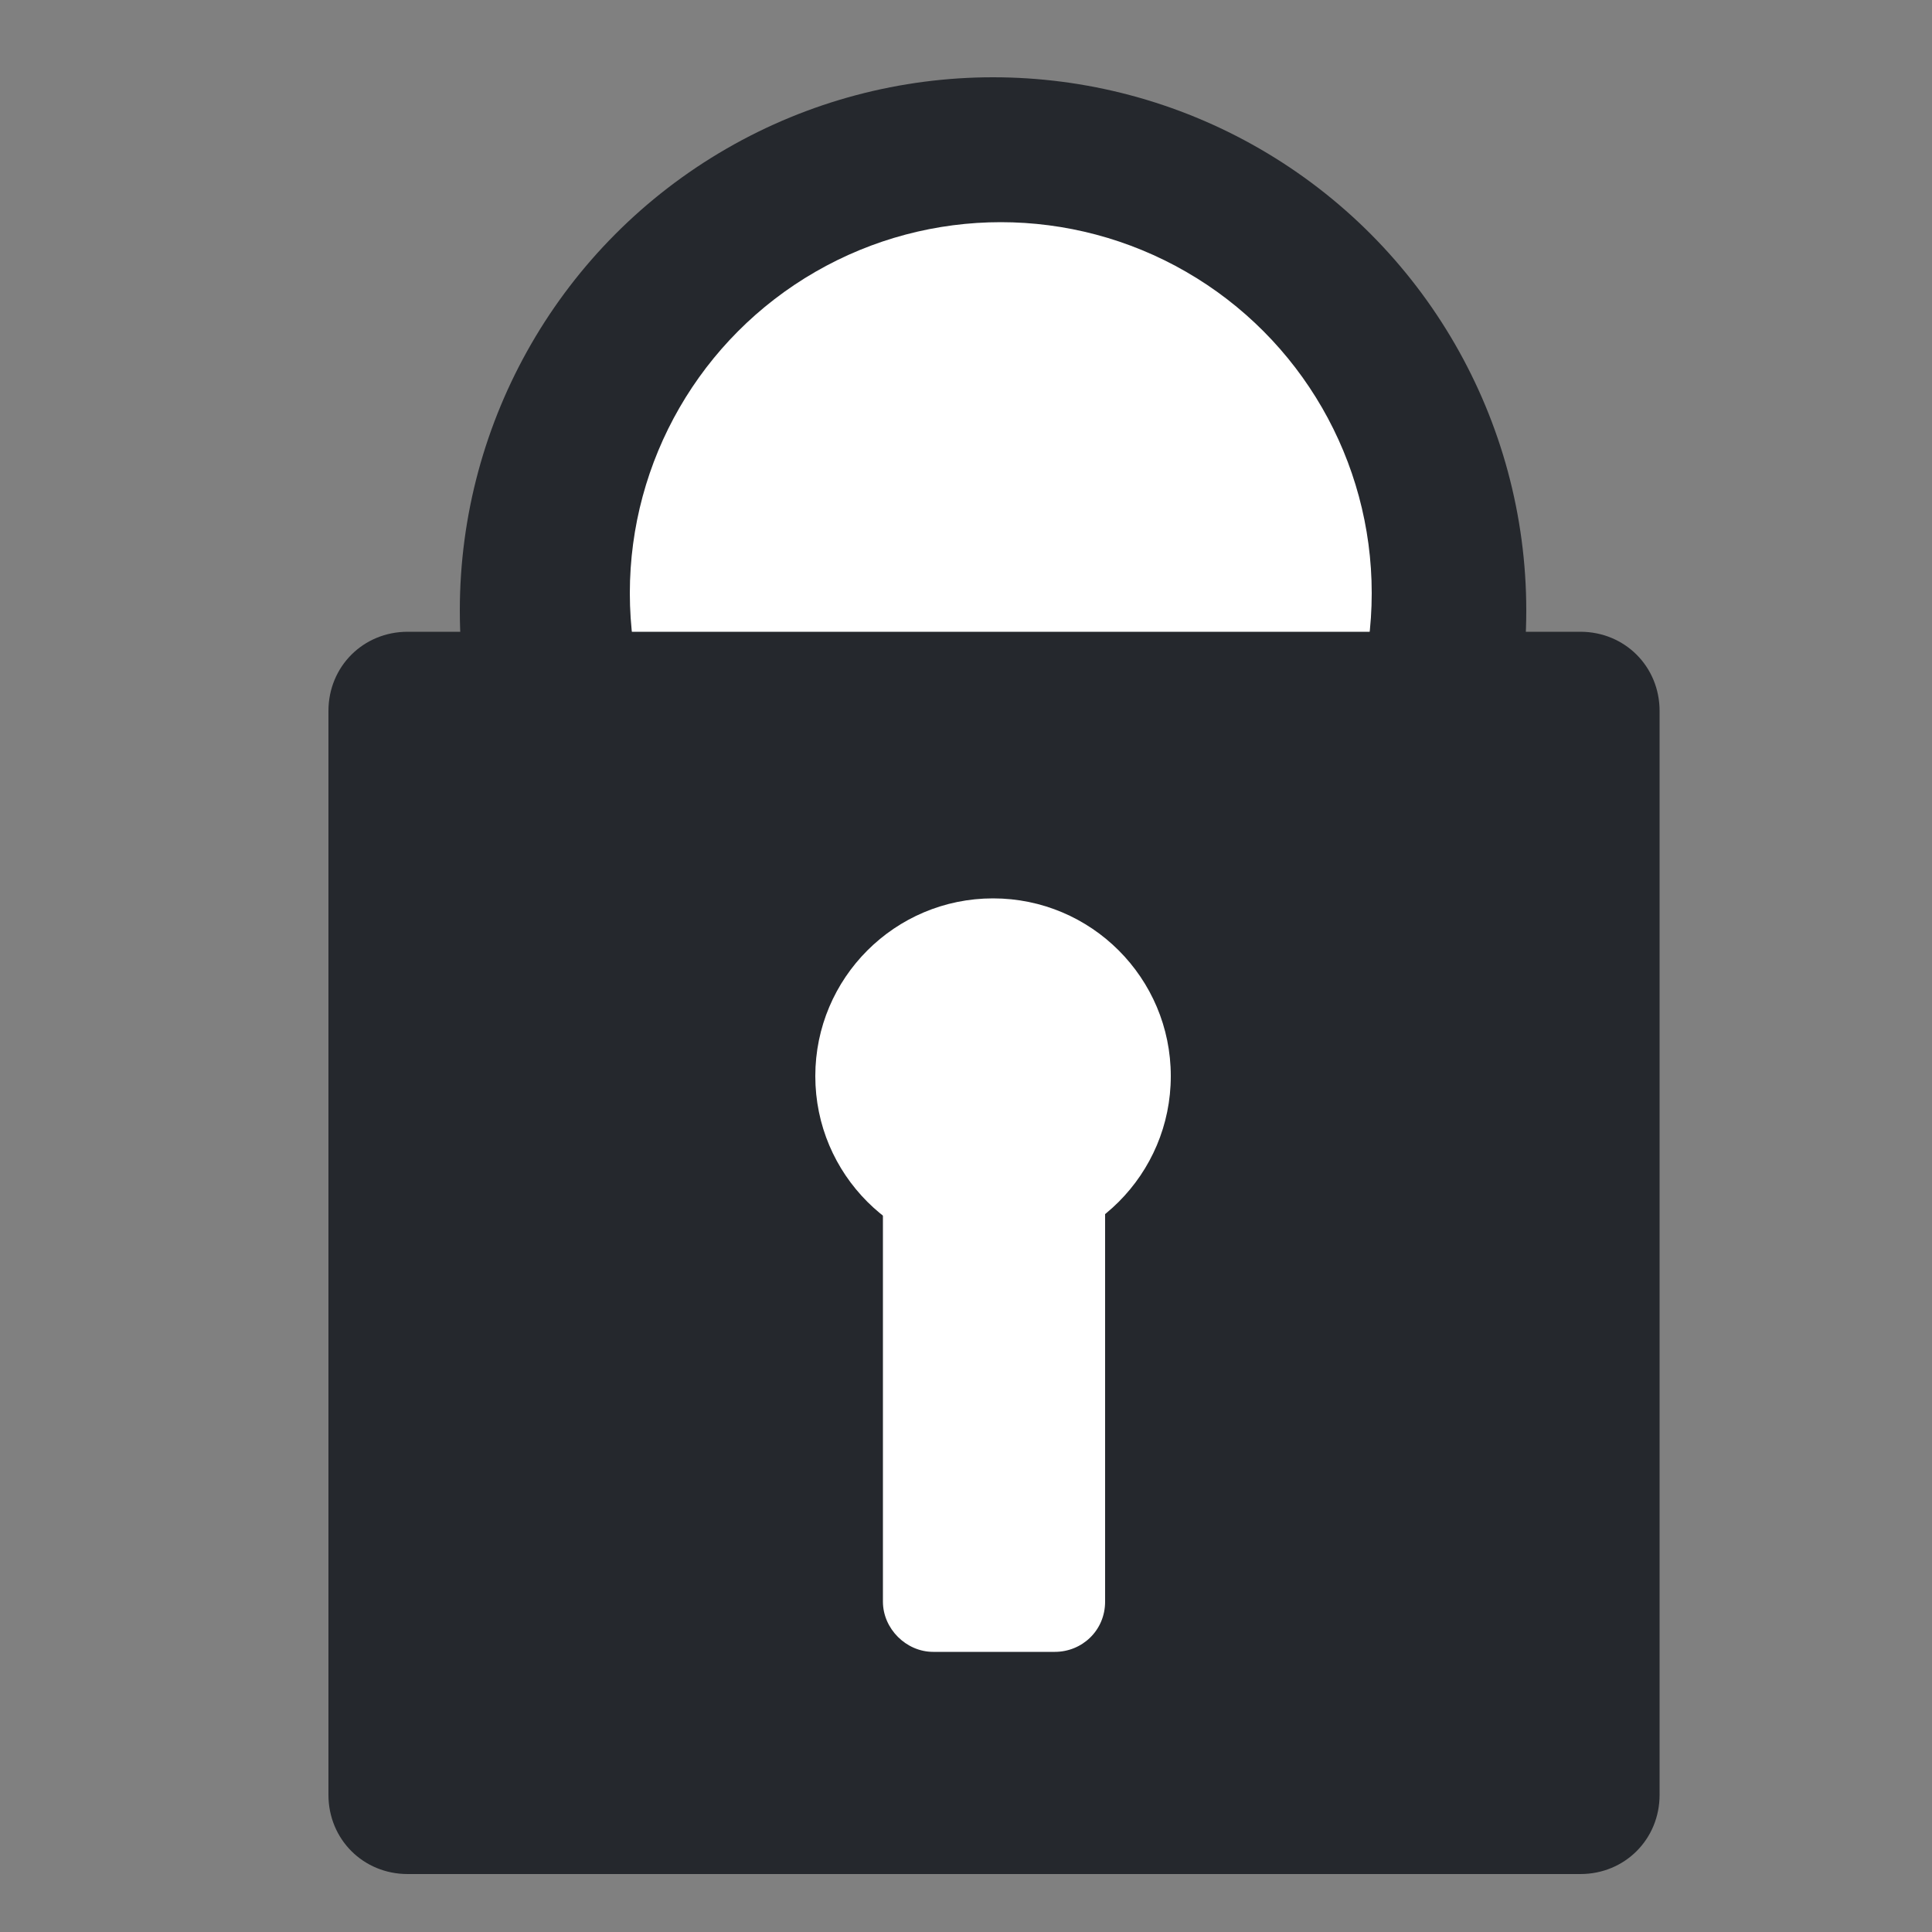 <?xml version="1.0" encoding="utf-8"?>
<!-- Generator: Adobe Illustrator 23.1.1, SVG Export Plug-In . SVG Version: 6.00 Build 0)  -->
<svg version="1.1" id="Layer_1" xmlns="http://www.w3.org/2000/svg" xmlns:xlink="http://www.w3.org/1999/xlink" x="0px" y="0px"
	 viewBox="0 0 100 100" style="enable-background:new 0 0 100 100;" xml:space="preserve">
<rect x="0" y="0" width="100" height="100" fill="#808080" stroke="none"/>
<style type="text/css">
	.st0{fill:#25282D;}
	.st1{fill:#FFFFFF;}
</style>
<circle class="st0" cx="51.4" cy="31.6" r="27.6"/>
<circle class="st1" cx="51.8" cy="30.7" r="19.2"/>
<g>
	<path class="st0" d="M81.8,97H21.1c-2.3,0-4.1-1.8-4.1-4.1V36.8c0-2.3,1.8-4.1,4.1-4.1h60.7c2.3,0,4.1,1.8,4.1,4.1v56.1
		C85.9,95.2,84.1,97,81.8,97z"/>
</g>
<path class="st1" d="M54.6,85.5h-6.3c-1.4,0-2.6-1.2-2.6-2.6V59.4c0-1.4,1.2-2.6,2.6-2.6h6.3c1.4,0,2.6,1.2,2.6,2.6v23.5
	C57.2,84.4,56,85.5,54.6,85.5z"/>
<circle class="st1" cx="51.4" cy="55.7" r="9.2"/>
</svg>
